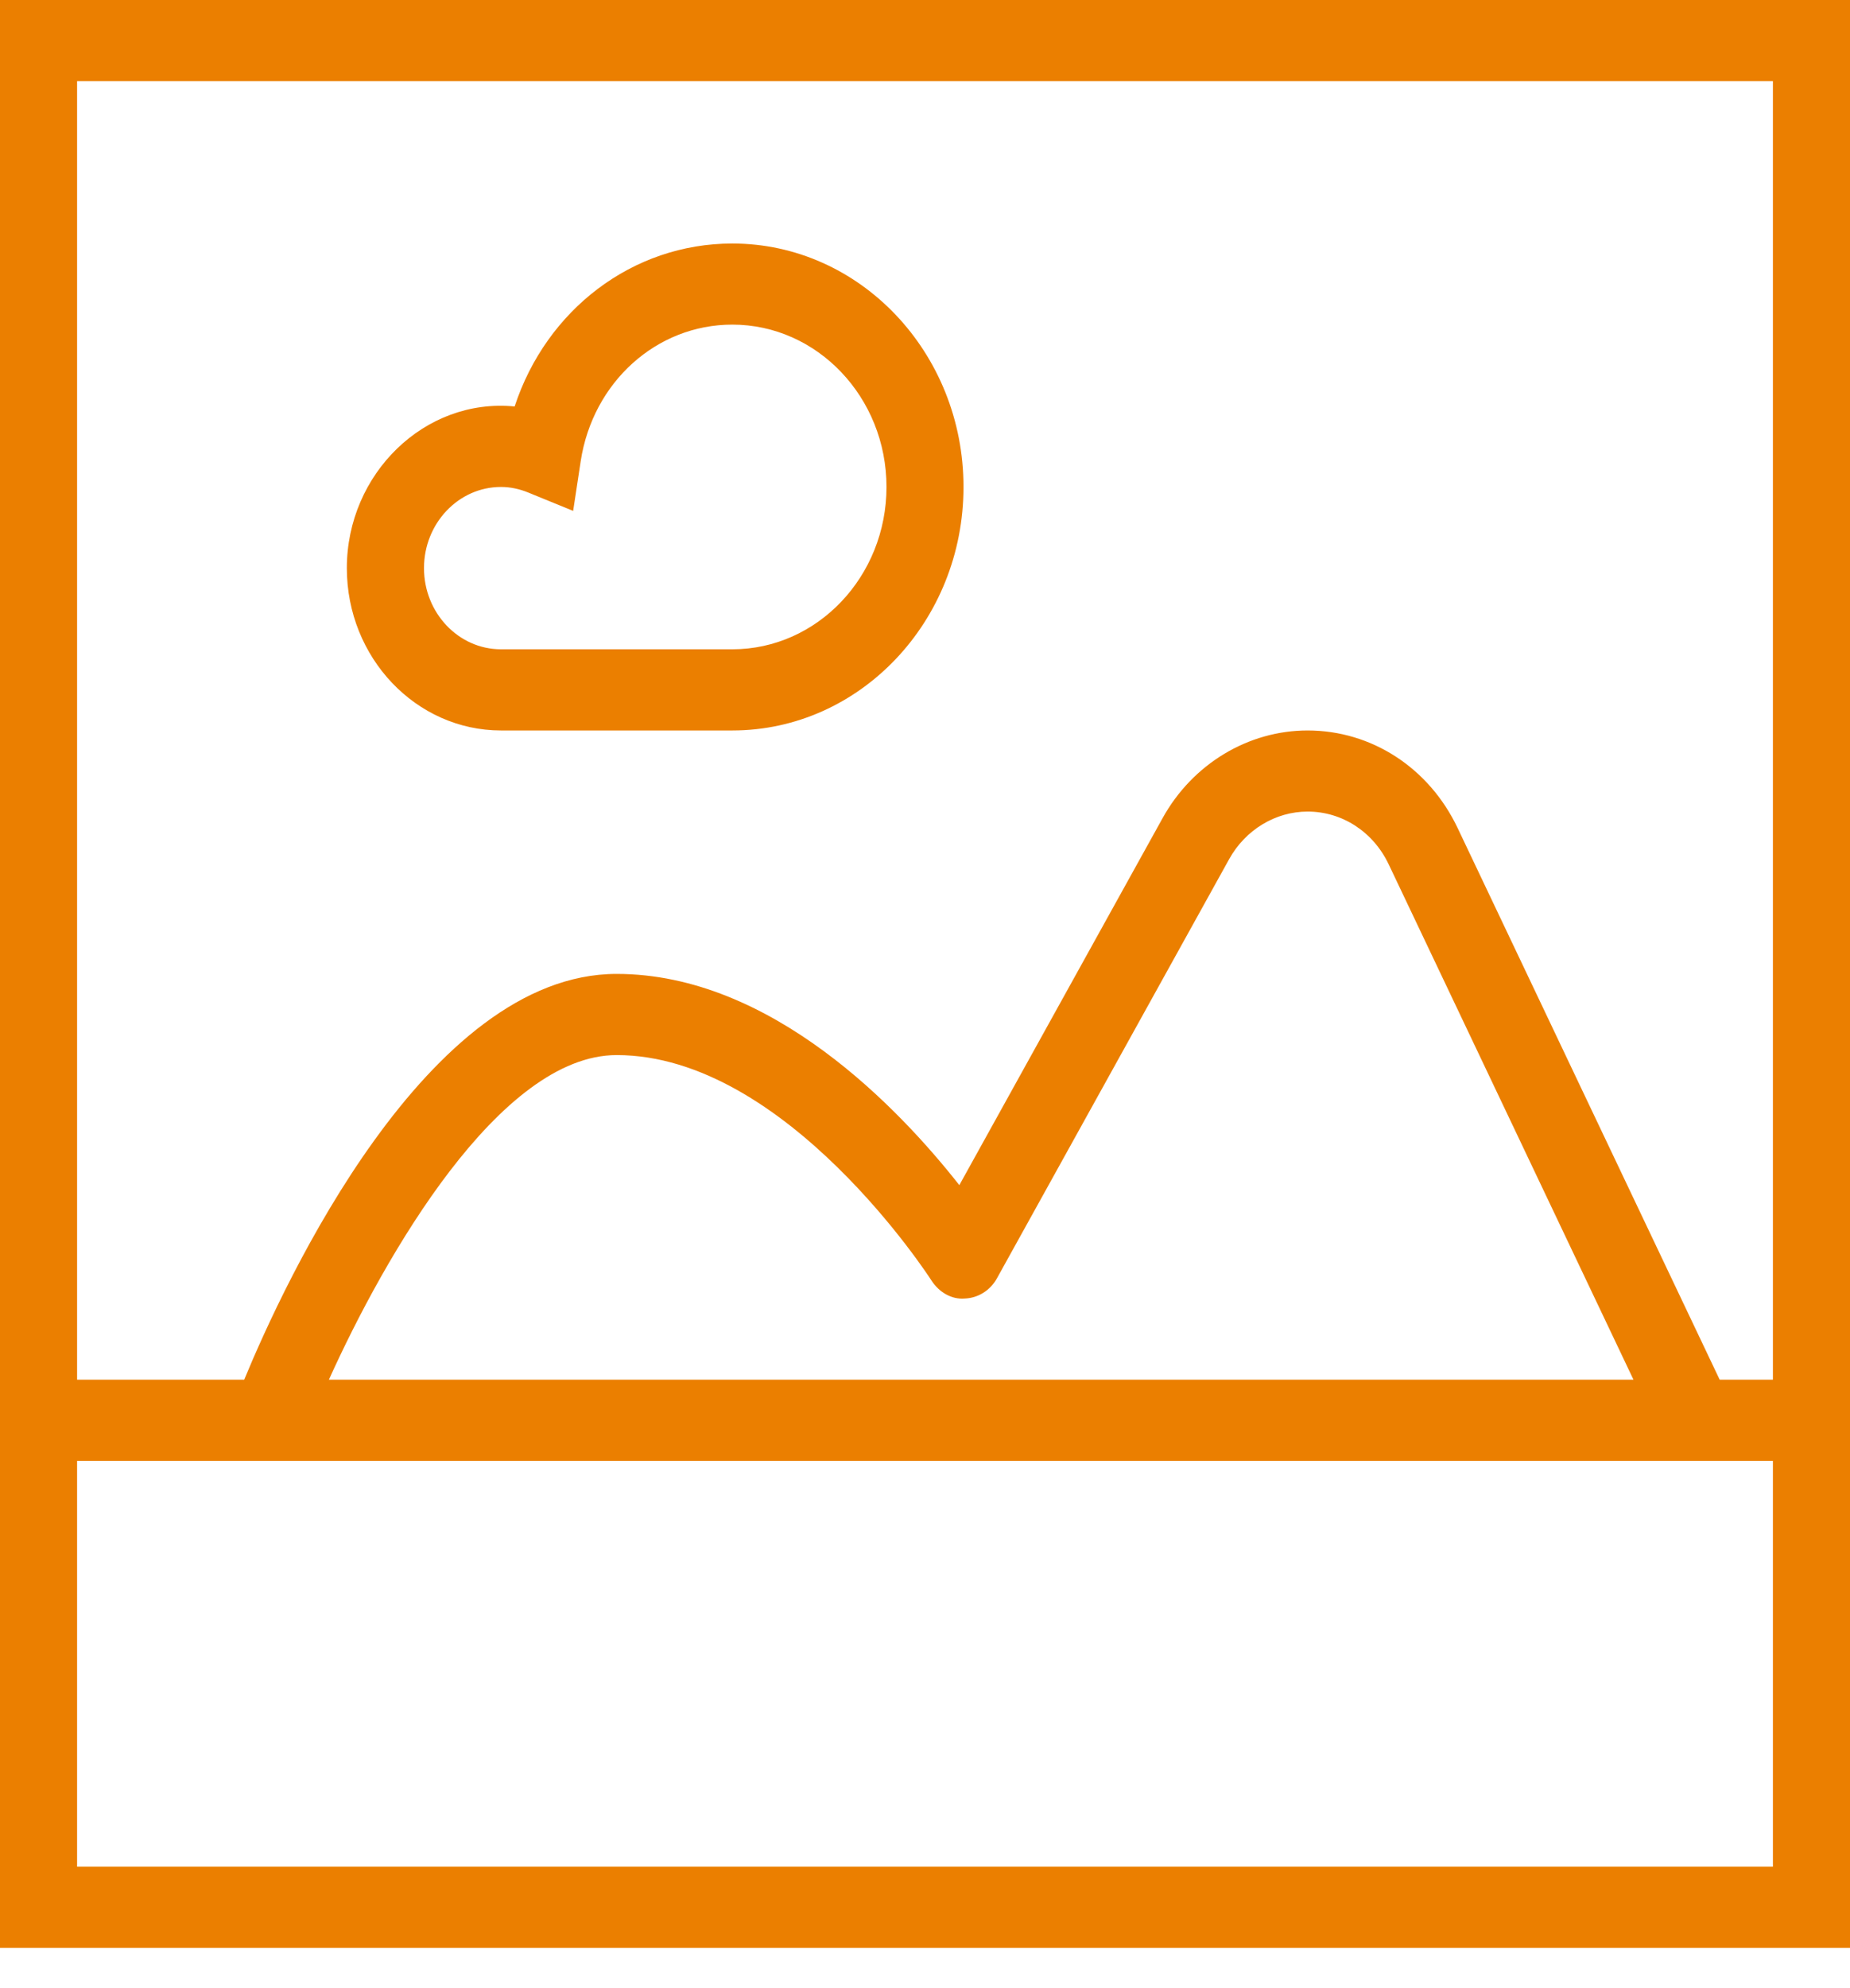 <svg width="27" height="29" viewBox="0 0 27 29" fill="none" xmlns="http://www.w3.org/2000/svg">
<path fill-rule="evenodd" clip-rule="evenodd" d="M10.688 10.655H7.312C6.072 10.655 5.062 9.593 5.062 8.287C5.062 6.912 6.2 5.8 7.511 5.929C7.973 4.521 9.229 3.552 10.688 3.552C12.549 3.552 14.062 5.144 14.062 7.103C14.062 9.062 12.549 10.655 10.688 10.655ZM7.312 7.103C6.692 7.103 6.188 7.634 6.188 8.287C6.188 8.94 6.692 9.471 7.312 9.471H10.688C11.928 9.471 12.938 8.409 12.938 7.103C12.938 5.797 11.928 4.735 10.688 4.735C9.582 4.735 8.651 5.574 8.475 6.728L8.365 7.452L7.716 7.187C7.581 7.131 7.445 7.103 7.312 7.103Z" fill="#EB7F00"/>
<path fill-rule="evenodd" clip-rule="evenodd" d="M0 28.413H27V0H0V28.413ZM25.875 27.229H1.125V21.309H25.875V27.229ZM3.564 20.125H1.125V1.184H25.875V20.125H25.098L21.274 12.079C20.857 11.2 20.017 10.655 19.084 10.655C18.216 10.655 17.405 11.144 16.968 11.933L14.001 17.287C13.127 16.176 11.259 14.206 9 14.206C6.233 14.206 4.155 18.696 3.564 20.125ZM4.8 20.125C5.619 18.312 7.296 15.39 9 15.39C11.474 15.39 13.574 18.646 13.595 18.679C13.703 18.848 13.889 18.958 14.08 18.941C14.274 18.934 14.451 18.824 14.549 18.648L17.94 12.53C18.177 12.104 18.615 11.838 19.084 11.838C19.589 11.838 20.043 12.134 20.268 12.609L23.84 20.125H4.8Z" fill="#EB7F00"/>
</svg>
